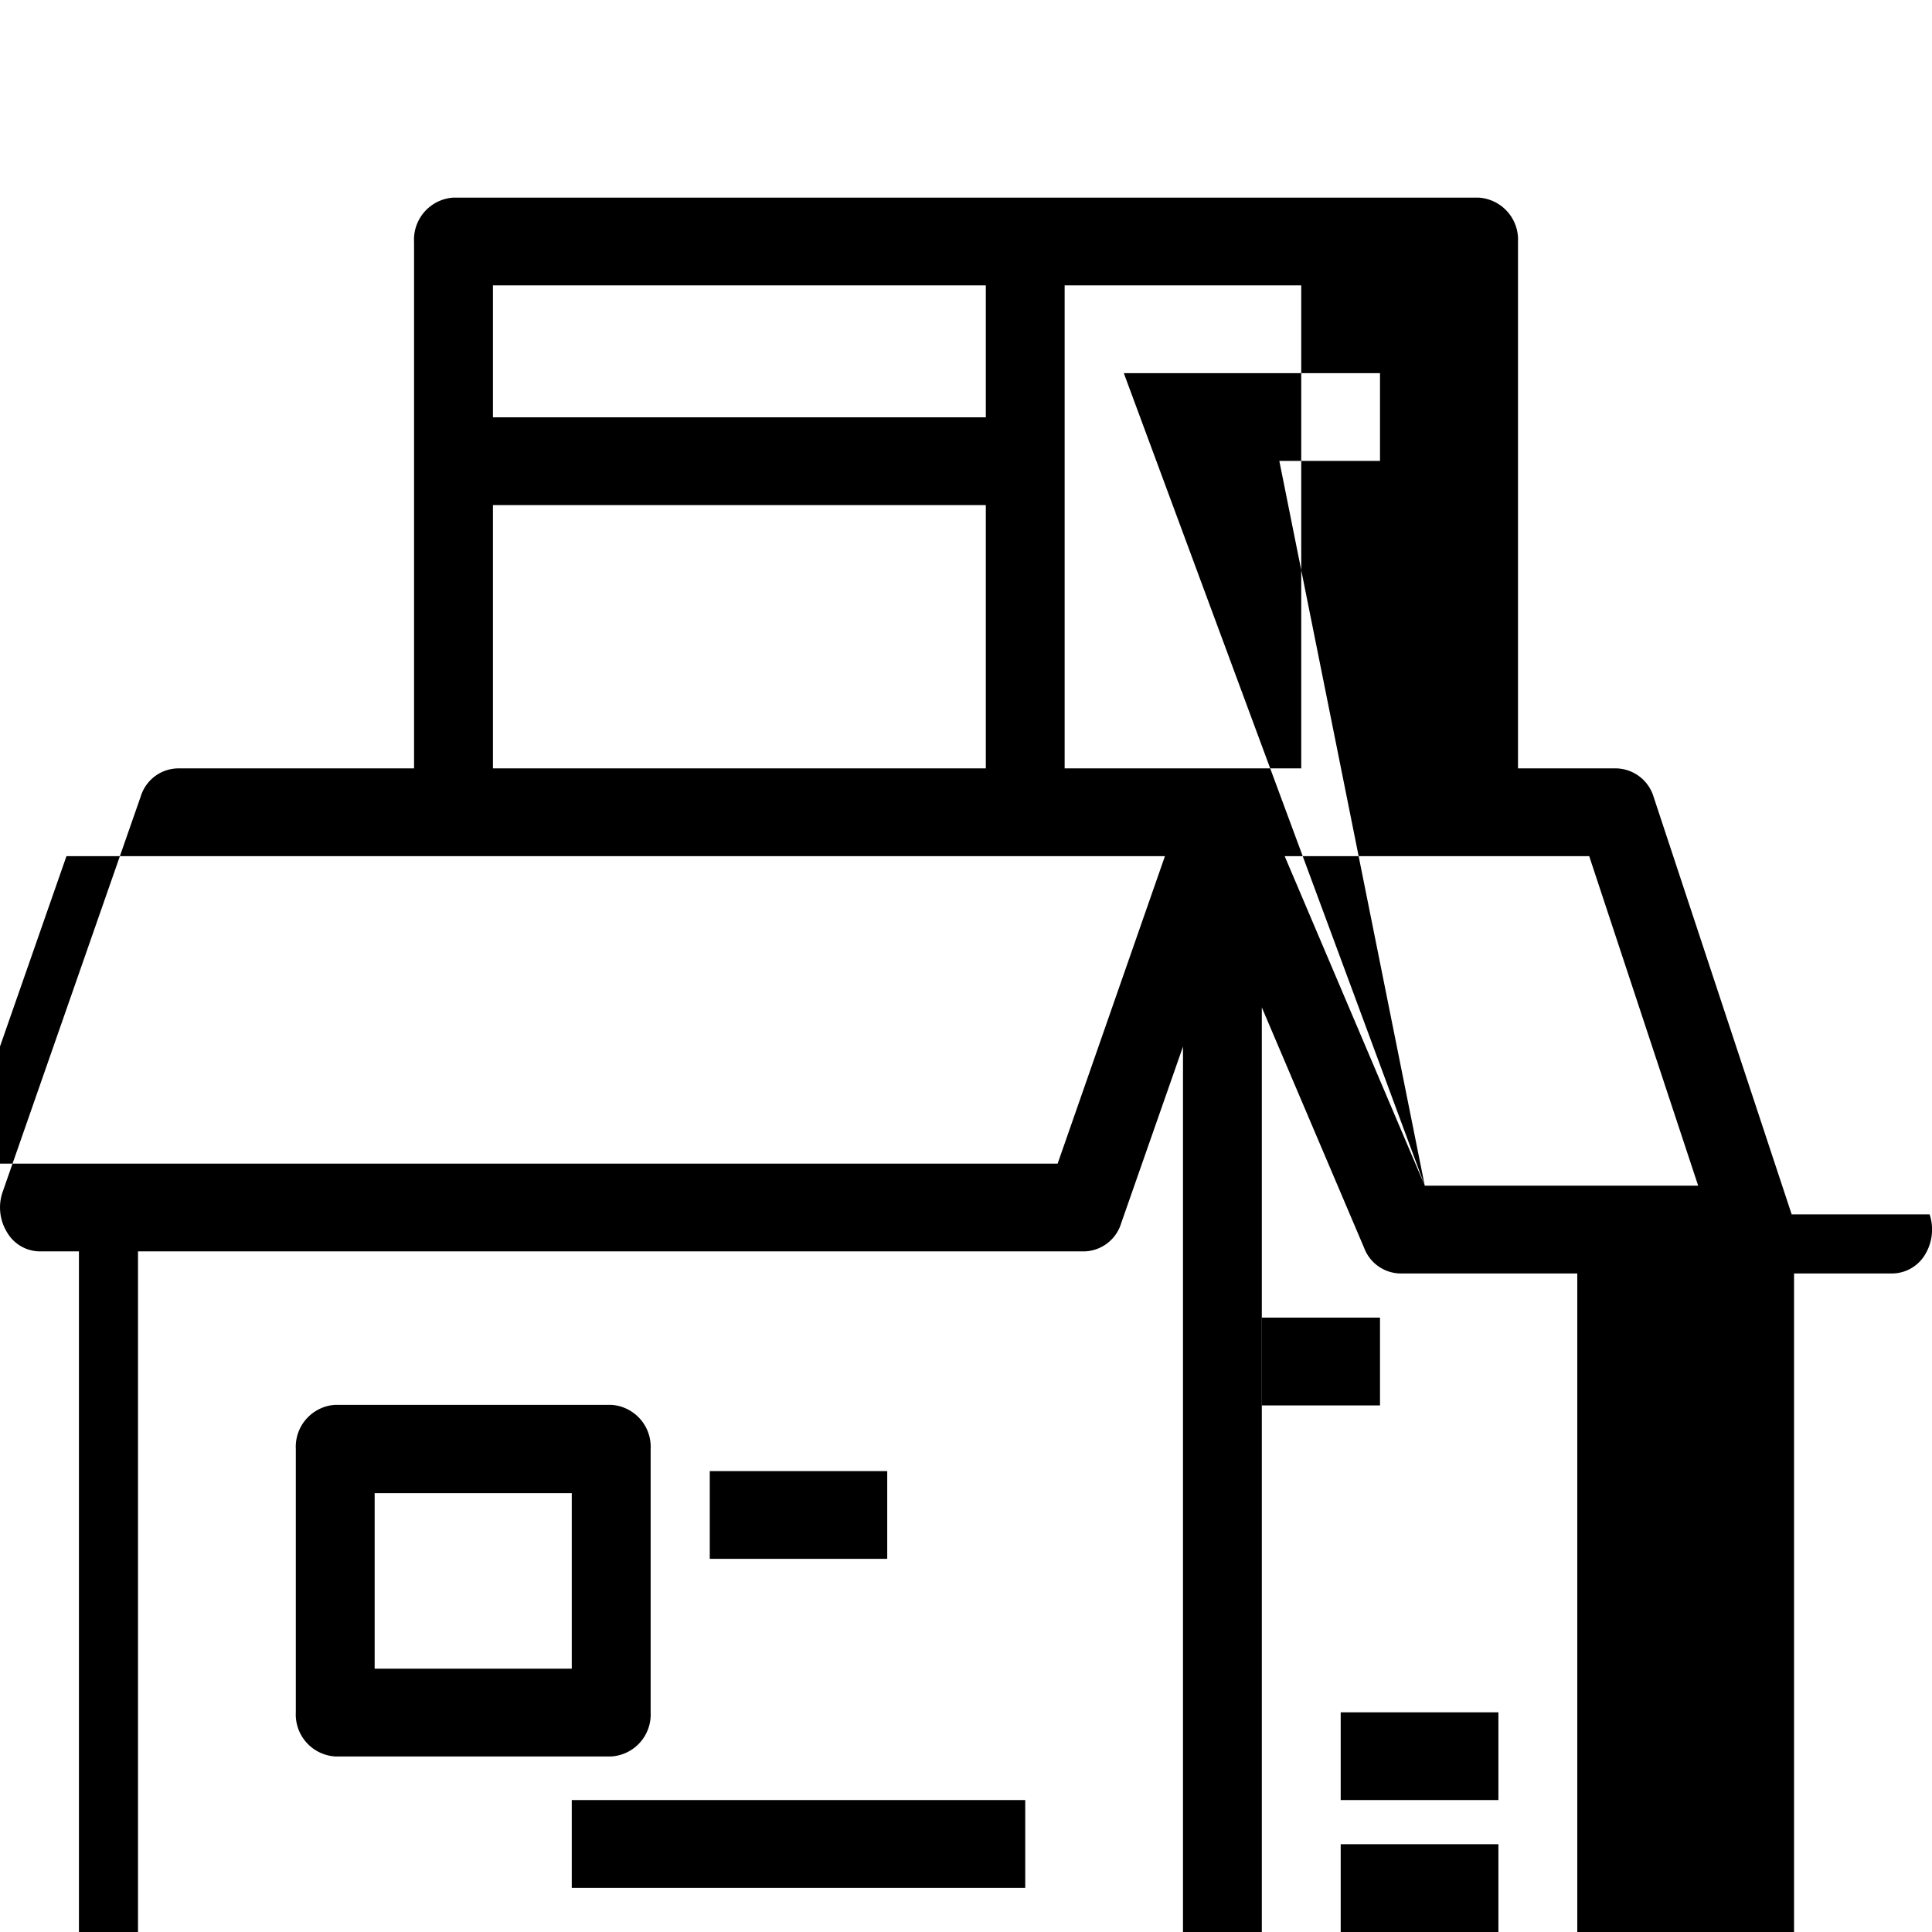 <svg width="35" height="35" viewBox="0 0 35 35">
  <path d="M804.073,2048.45h-5a0.762,0.762,0,0,0-.714.8v4.77a0.762,0.762,0,0,0,.714.8h5a0.762,0.762,0,0,0,.714-0.8v-4.77a0.762,0.762,0,0,0-.714-0.8h0Zm-0.715,4.78h-3.571v-3.18h3.571v3.18Zm0,0,2.5-3.58h3.215v1.59h-3.215v-1.59Zm0,2.38h8.215v1.59h-8.215v-1.59Zm13.93,0.8h2.857v1.59h-2.857v-1.59Zm0-2.39h2.857v1.59h-2.857v-1.59Zm8.17-9.02-2.5-7.56a0.725,0.725,0,0,0-.67-0.52H820.5v-9.54a0.762,0.762,0,0,0-.714-0.8H801.215a0.762,0.762,0,0,0-.714.8v9.54h-4.286a0.718,0.718,0,0,0-.666.51l-2.5,7.16a0.858,0.858,0,0,0,.076.73,0.694,0.694,0,0,0,.59.35H795.5v15.11a0.762,0.762,0,0,0,.714.8h28.573a0.762,0.762,0,0,0,.714-0.8v-14.71h1.786a0.7,0.7,0,0,0,.586-0.34,0.874,0.874,0,0,0,.084-0.73h0Zm-26.028-16.83h11.429v2.39H801.93v-2.39Zm0,3.98h11.429v4.77H801.93v-4.77Zm-7.171,11.93,1.945-5.57h19.9l-1.944,5.57h-19.9Zm22.171,15.91h-20v-14.32h18.216a0.717,0.717,0,0,0,.665-0.51l1.12-3.2v18.03Zm-2.143-23.07v-8.75h4.286v8.75h-4.286Zm9.287,23.07h-5.715v-18.74l1.855,4.36a0.714,0.714,0,0,0,.645.46h3.215v13.92Zm-2.763-15.51-2.538-5.97h5.517l1.974,5.97h-4.953Zm0,0-5.452-14.72H818v1.59h-2.143v-1.59Zm0,2.39H818v1.59h-2.143v-1.59Z" transform="translate(-793 -2023)"/>
</svg>
